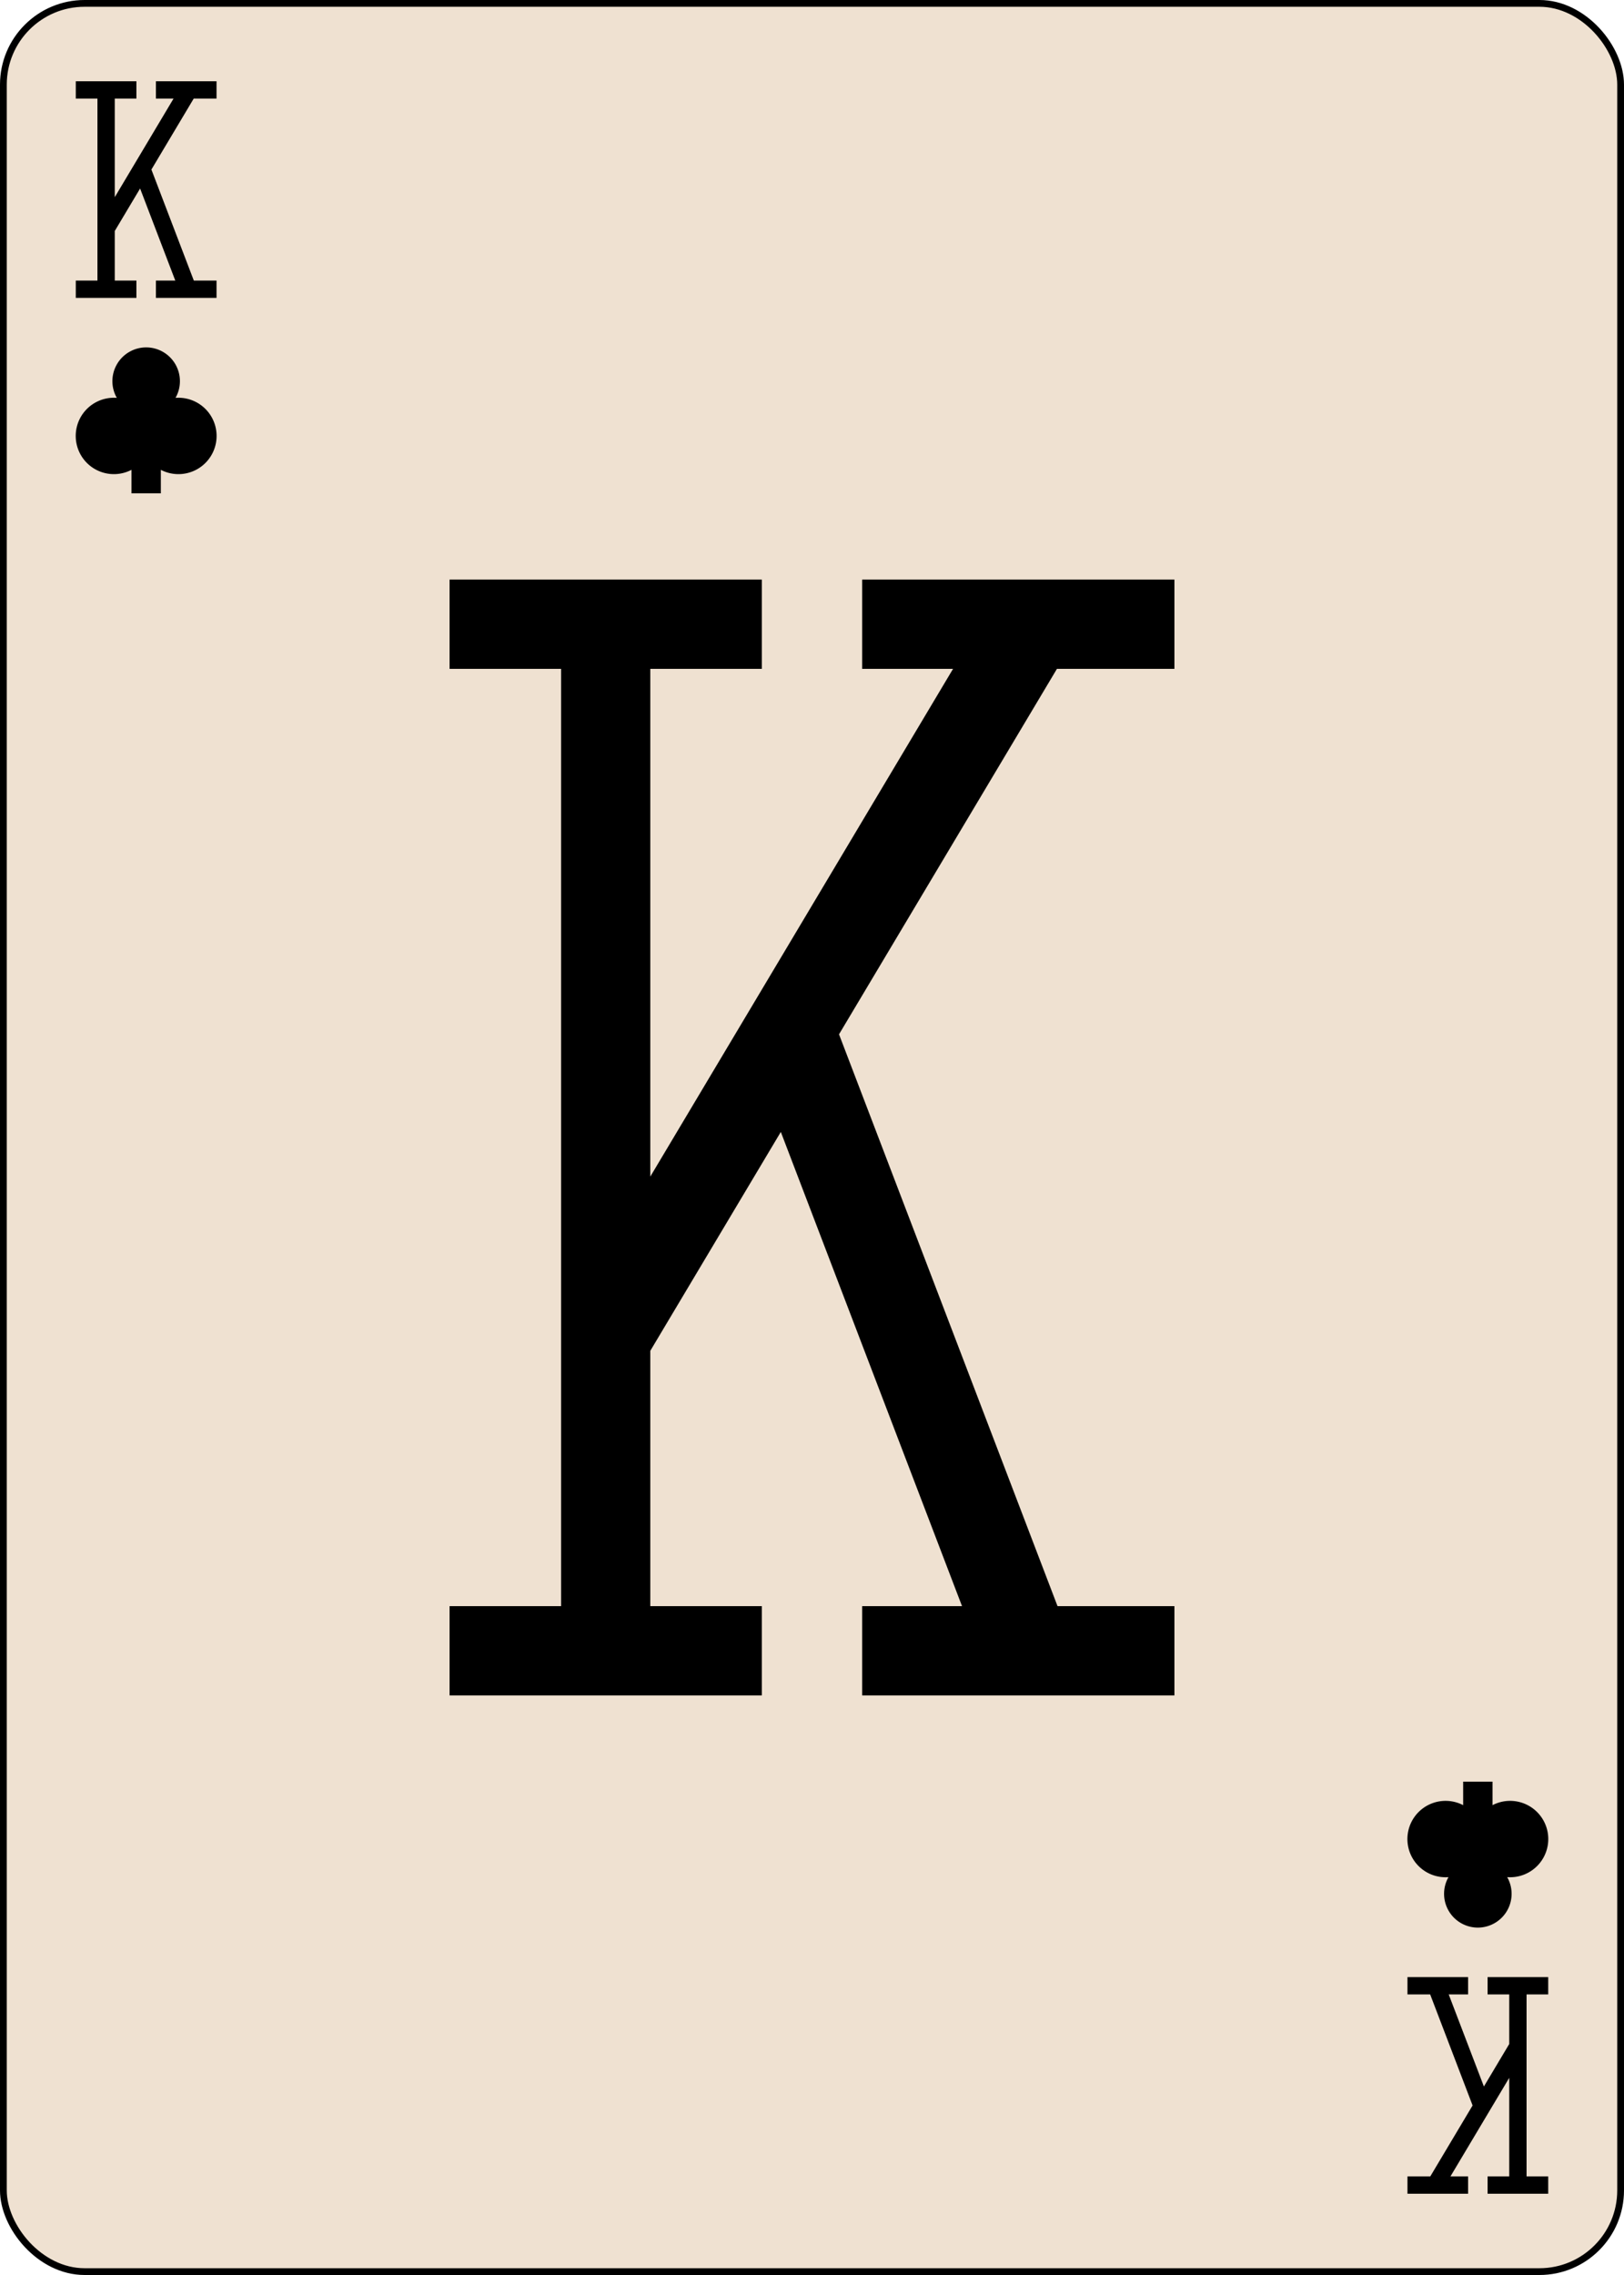 <?xml version="1.0" encoding="UTF-8" standalone="no"?>
<svg xmlns="http://www.w3.org/2000/svg" xmlns:xlink="http://www.w3.org/1999/xlink" class="card" face="KC" height="3.5in" preserveAspectRatio="none" viewBox="-120 -168 240 336" width="2.5in"><defs><symbol id="SCK" viewBox="-600 -600 1200 1200" preserveAspectRatio="xMinYMid"><path d="M-100 500L100 500L100 340A260 260 0 1 0 200 -150A230 230 0 1 0 -200 -150A260 260 0 1 0 -100 340Z" fill="black"></path></symbol><symbol id="VCK" viewBox="-500 -500 1000 1000" preserveAspectRatio="xMinYMid"><path d="M-285 -460L-85 -460M-185 -460L-185 460M-285 460L-85 460M85 -460L285 -460M185 -440L-170 155M85 460L285 460M185 440L-10 -70" stroke="black" stroke-width="80" stroke-linecap="square" stroke-miterlimit="1.5" fill="none"></path></symbol></defs><rect width="239" height="335" x="-119.5" y="-167.5" rx="12" ry="12" fill="#efe1d1" stroke="black"></rect><use xlink:href="#VCK" height="164.8" width="164.8" x="-82.4" y="-82.4"></use><use xlink:href="#VCK" height="32" width="32" x="-114.4" y="-156"></use><use xlink:href="#SCK" height="26.032" width="26.032" x="-111.416" y="-119"></use><g transform="rotate(180)"><use xlink:href="#VCK" height="32" width="32" x="-114.4" y="-156"></use><use xlink:href="#SCK" height="26.032" width="26.032" x="-111.416" y="-119"></use></g></svg>